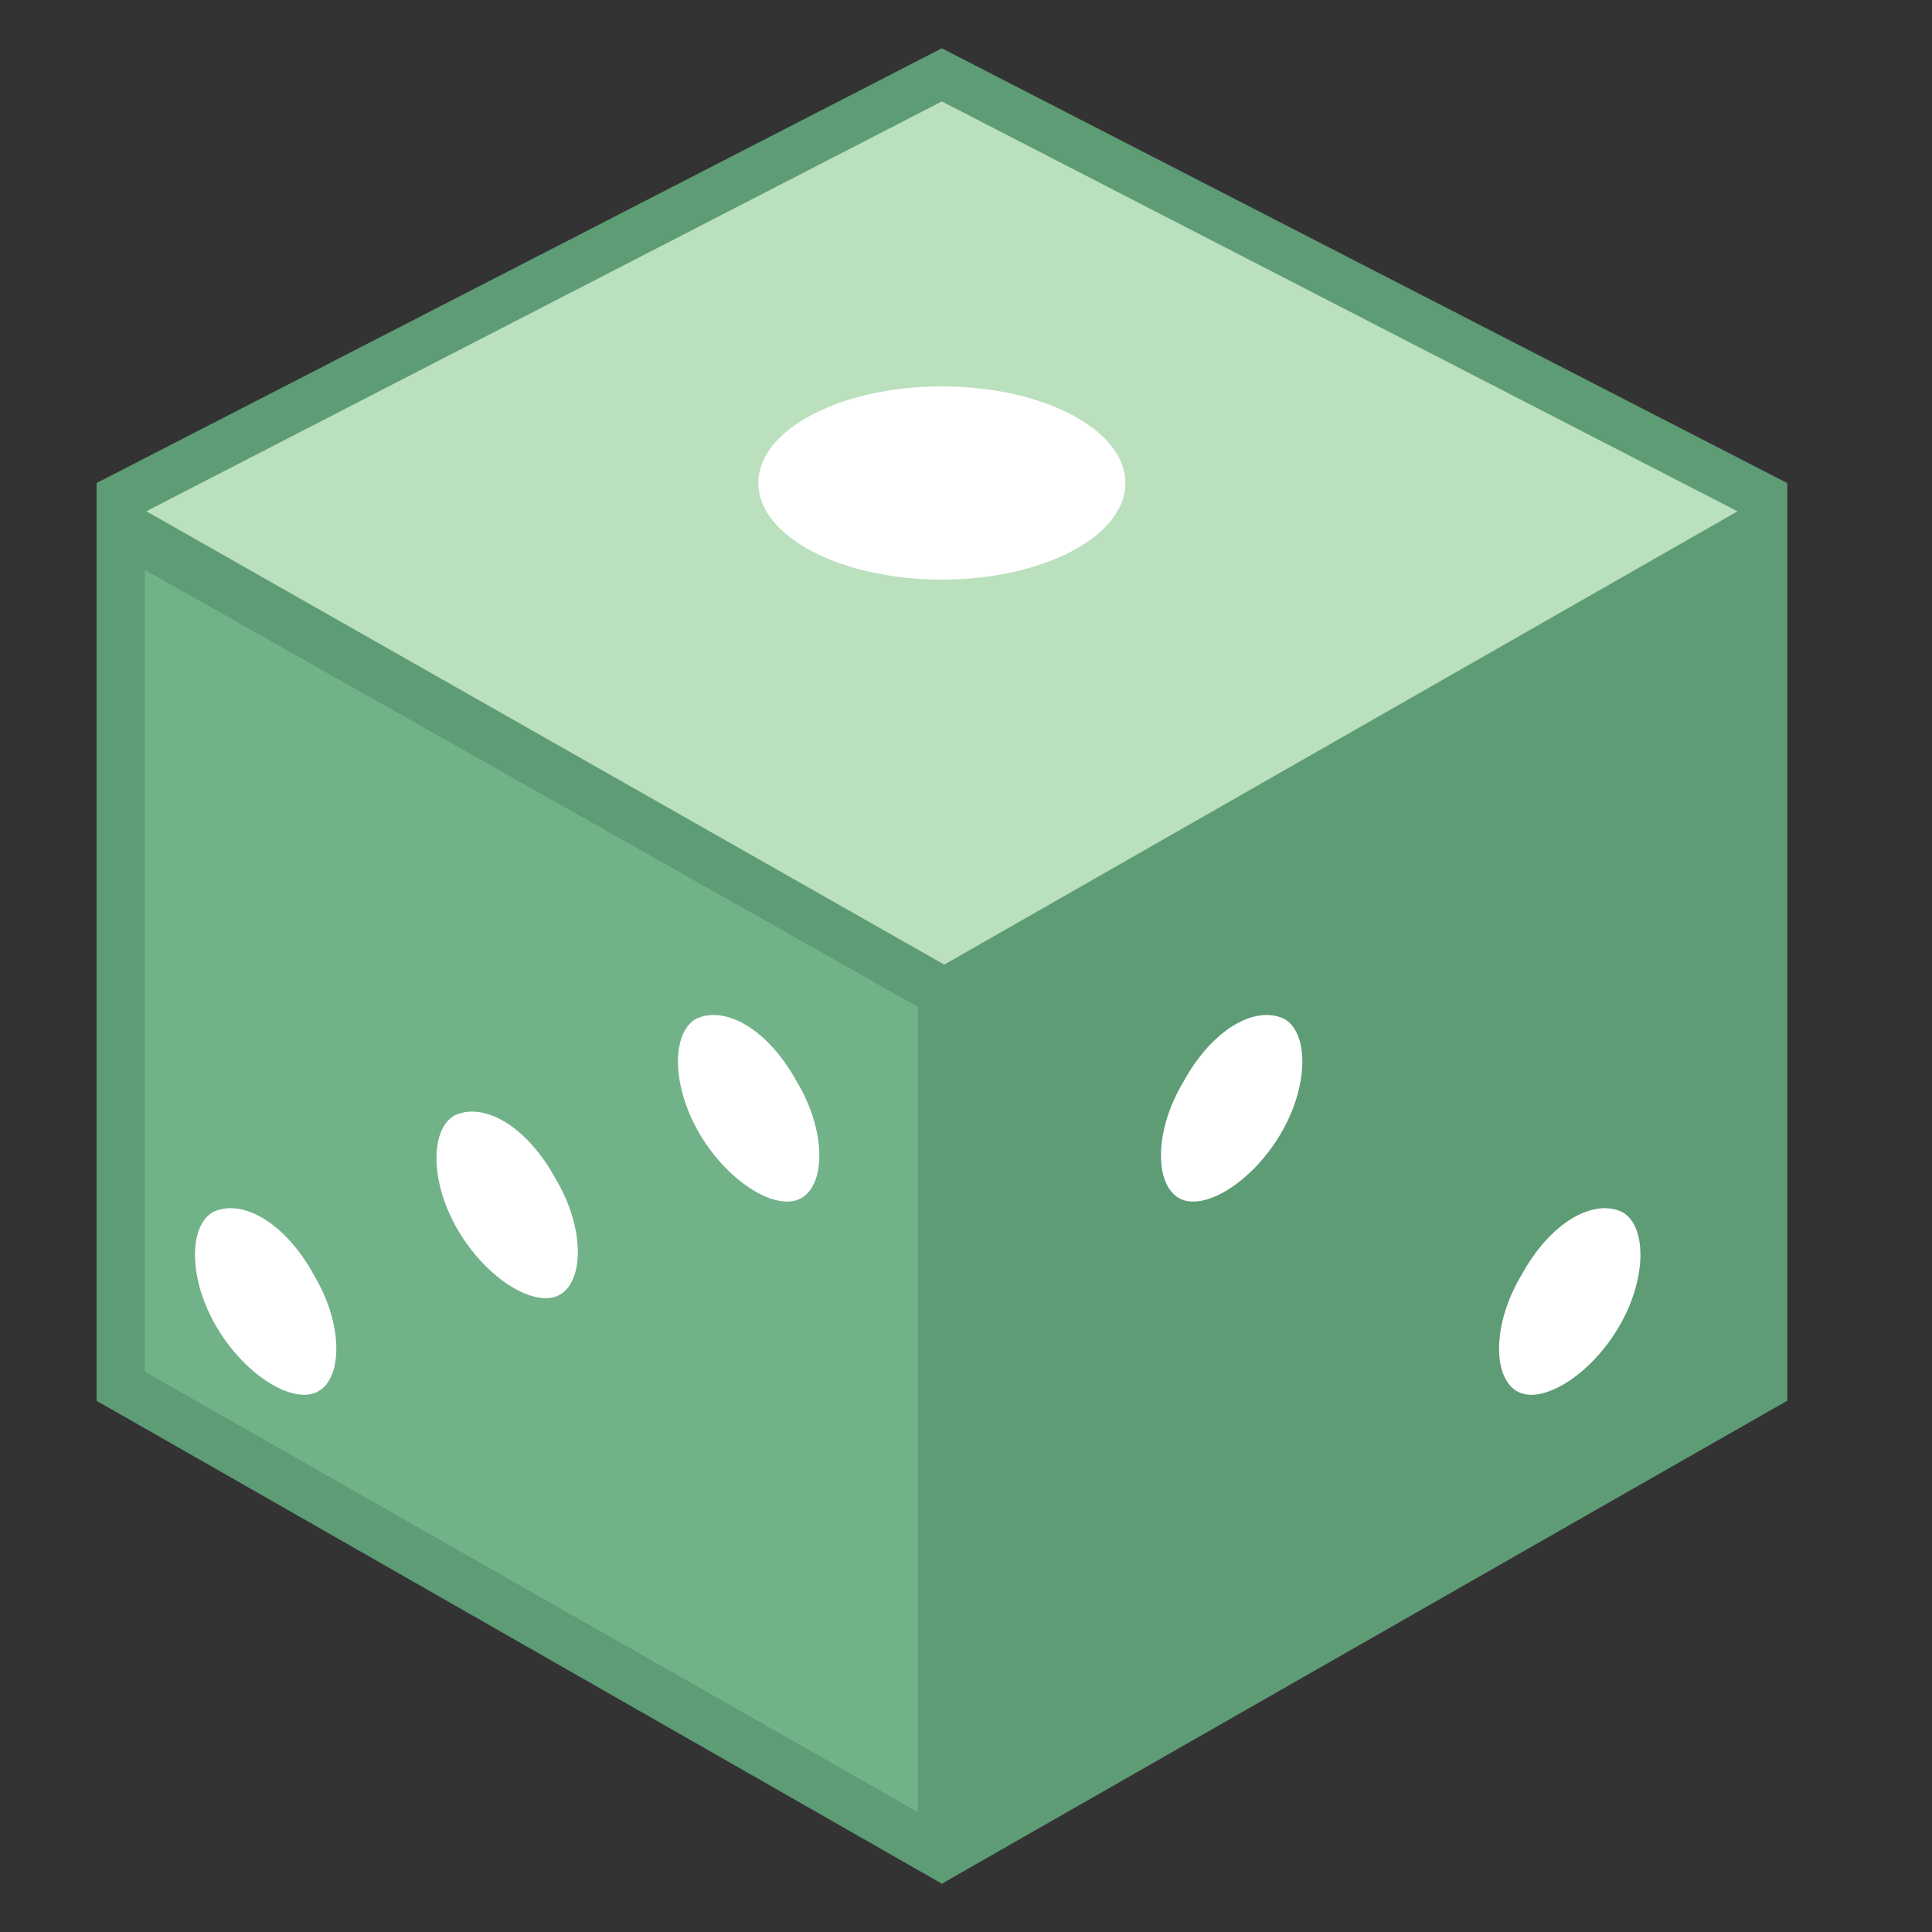 <?xml version="1.0" encoding="iso-8859-1"?>
<!-- Generator: Adobe Illustrator 19.2.0, SVG Export Plug-In . SVG Version: 6.00 Build 0)  -->
<svg version="1.1"  xmlns="http://www.w3.org/2000/svg" xmlns:xlink="http://www.w3.org/1999/xlink" x="0px" y="0px"
	 viewBox="0 0 40 40" enable-background="new 0 0 40 40" xml:space="preserve">
<rect x="0" y="0" width="40" height="40" fill="#333333" stroke="none"/>
<g>
	<polygon fill="#BAE0BD" points="19.3,38.3 19.1,38.2 2.5,28.7 2.5,10.3 19.5,1.6 36.5,10.3 36.5,28.7 19.6,38.3 19.6,38.4 
		19.5,38.4 	"/>
	<g>
		<path fill="#5E9C76" d="M19.5,2.1L36,10.6v17.8l-16.3,9.3l-0.1,0.1l-0.2-0.1L3,28.4V10.6L19.5,2.1 M19.5,1L2,10v19l16.9,9.6l0,0
			l0.6,0.3l0.6-0.3l0,0L37,29V10L19.5,1L19.5,1z"/>
	</g>
</g>
<g>
	<g>
		<g>
			<polygon fill="#72B289" points="2.5,28.7 2.5,10.9 19.4,20.5 19.6,20.5 20,38.1 19.5,38.4 			"/>
			<path fill="#5E9C76" d="M19.5,39L2,29V10l17.6,10h0.5l0.4,18.4L19.5,39z M3,28.4l16.5,9.4l0,0l-0.4-16.9L3,11.8V28.4z"/>
		</g>
	</g>
</g>
<g>
	<g>
		<polygon fill="#5E9C76" points="19.5,20 19,20 19,38.6 19.5,39 37,29 37,10 		"/>
	</g>
</g>
<ellipse fill="#FFFFFF" cx="19.5" cy="10" rx="3.8" ry="2"/>
<path fill="#FFFFFF" d="M26.6,21.1c0.5,0.3,0.5,1.4-0.1,2.4s-1.6,1.6-2.1,1.3c-0.5-0.3-0.5-1.4,0.1-2.4C25.1,21.3,26,20.8,26.6,21.1
	z"/>
<path fill="#FFFFFF" d="M14.4,21.1c-0.5,0.3-0.5,1.4,0.1,2.4s1.6,1.6,2.1,1.3c0.5-0.3,0.5-1.4-0.1-2.4C15.9,21.3,15,20.8,14.4,21.1z
	"/>
<path fill="#FFFFFF" d="M9.4,23.1c-0.5,0.3-0.5,1.4,0.1,2.4s1.6,1.6,2.1,1.3c0.5-0.3,0.5-1.4-0.1-2.4C10.9,23.3,10,22.8,9.4,23.1z"
	/>
<path fill="#FFFFFF" d="M4.4,25.1c-0.5,0.3-0.5,1.4,0.1,2.4s1.6,1.6,2.1,1.3c0.5-0.3,0.5-1.4-0.1-2.4C5.9,25.3,5,24.8,4.4,25.1z"/>
<path fill="#FFFFFF" d="M33.6,25.1c0.5,0.3,0.5,1.4-0.1,2.4s-1.6,1.6-2.1,1.3c-0.5-0.3-0.5-1.4,0.1-2.4C32.1,25.3,33,24.8,33.6,25.1
	z"/>
</svg>
